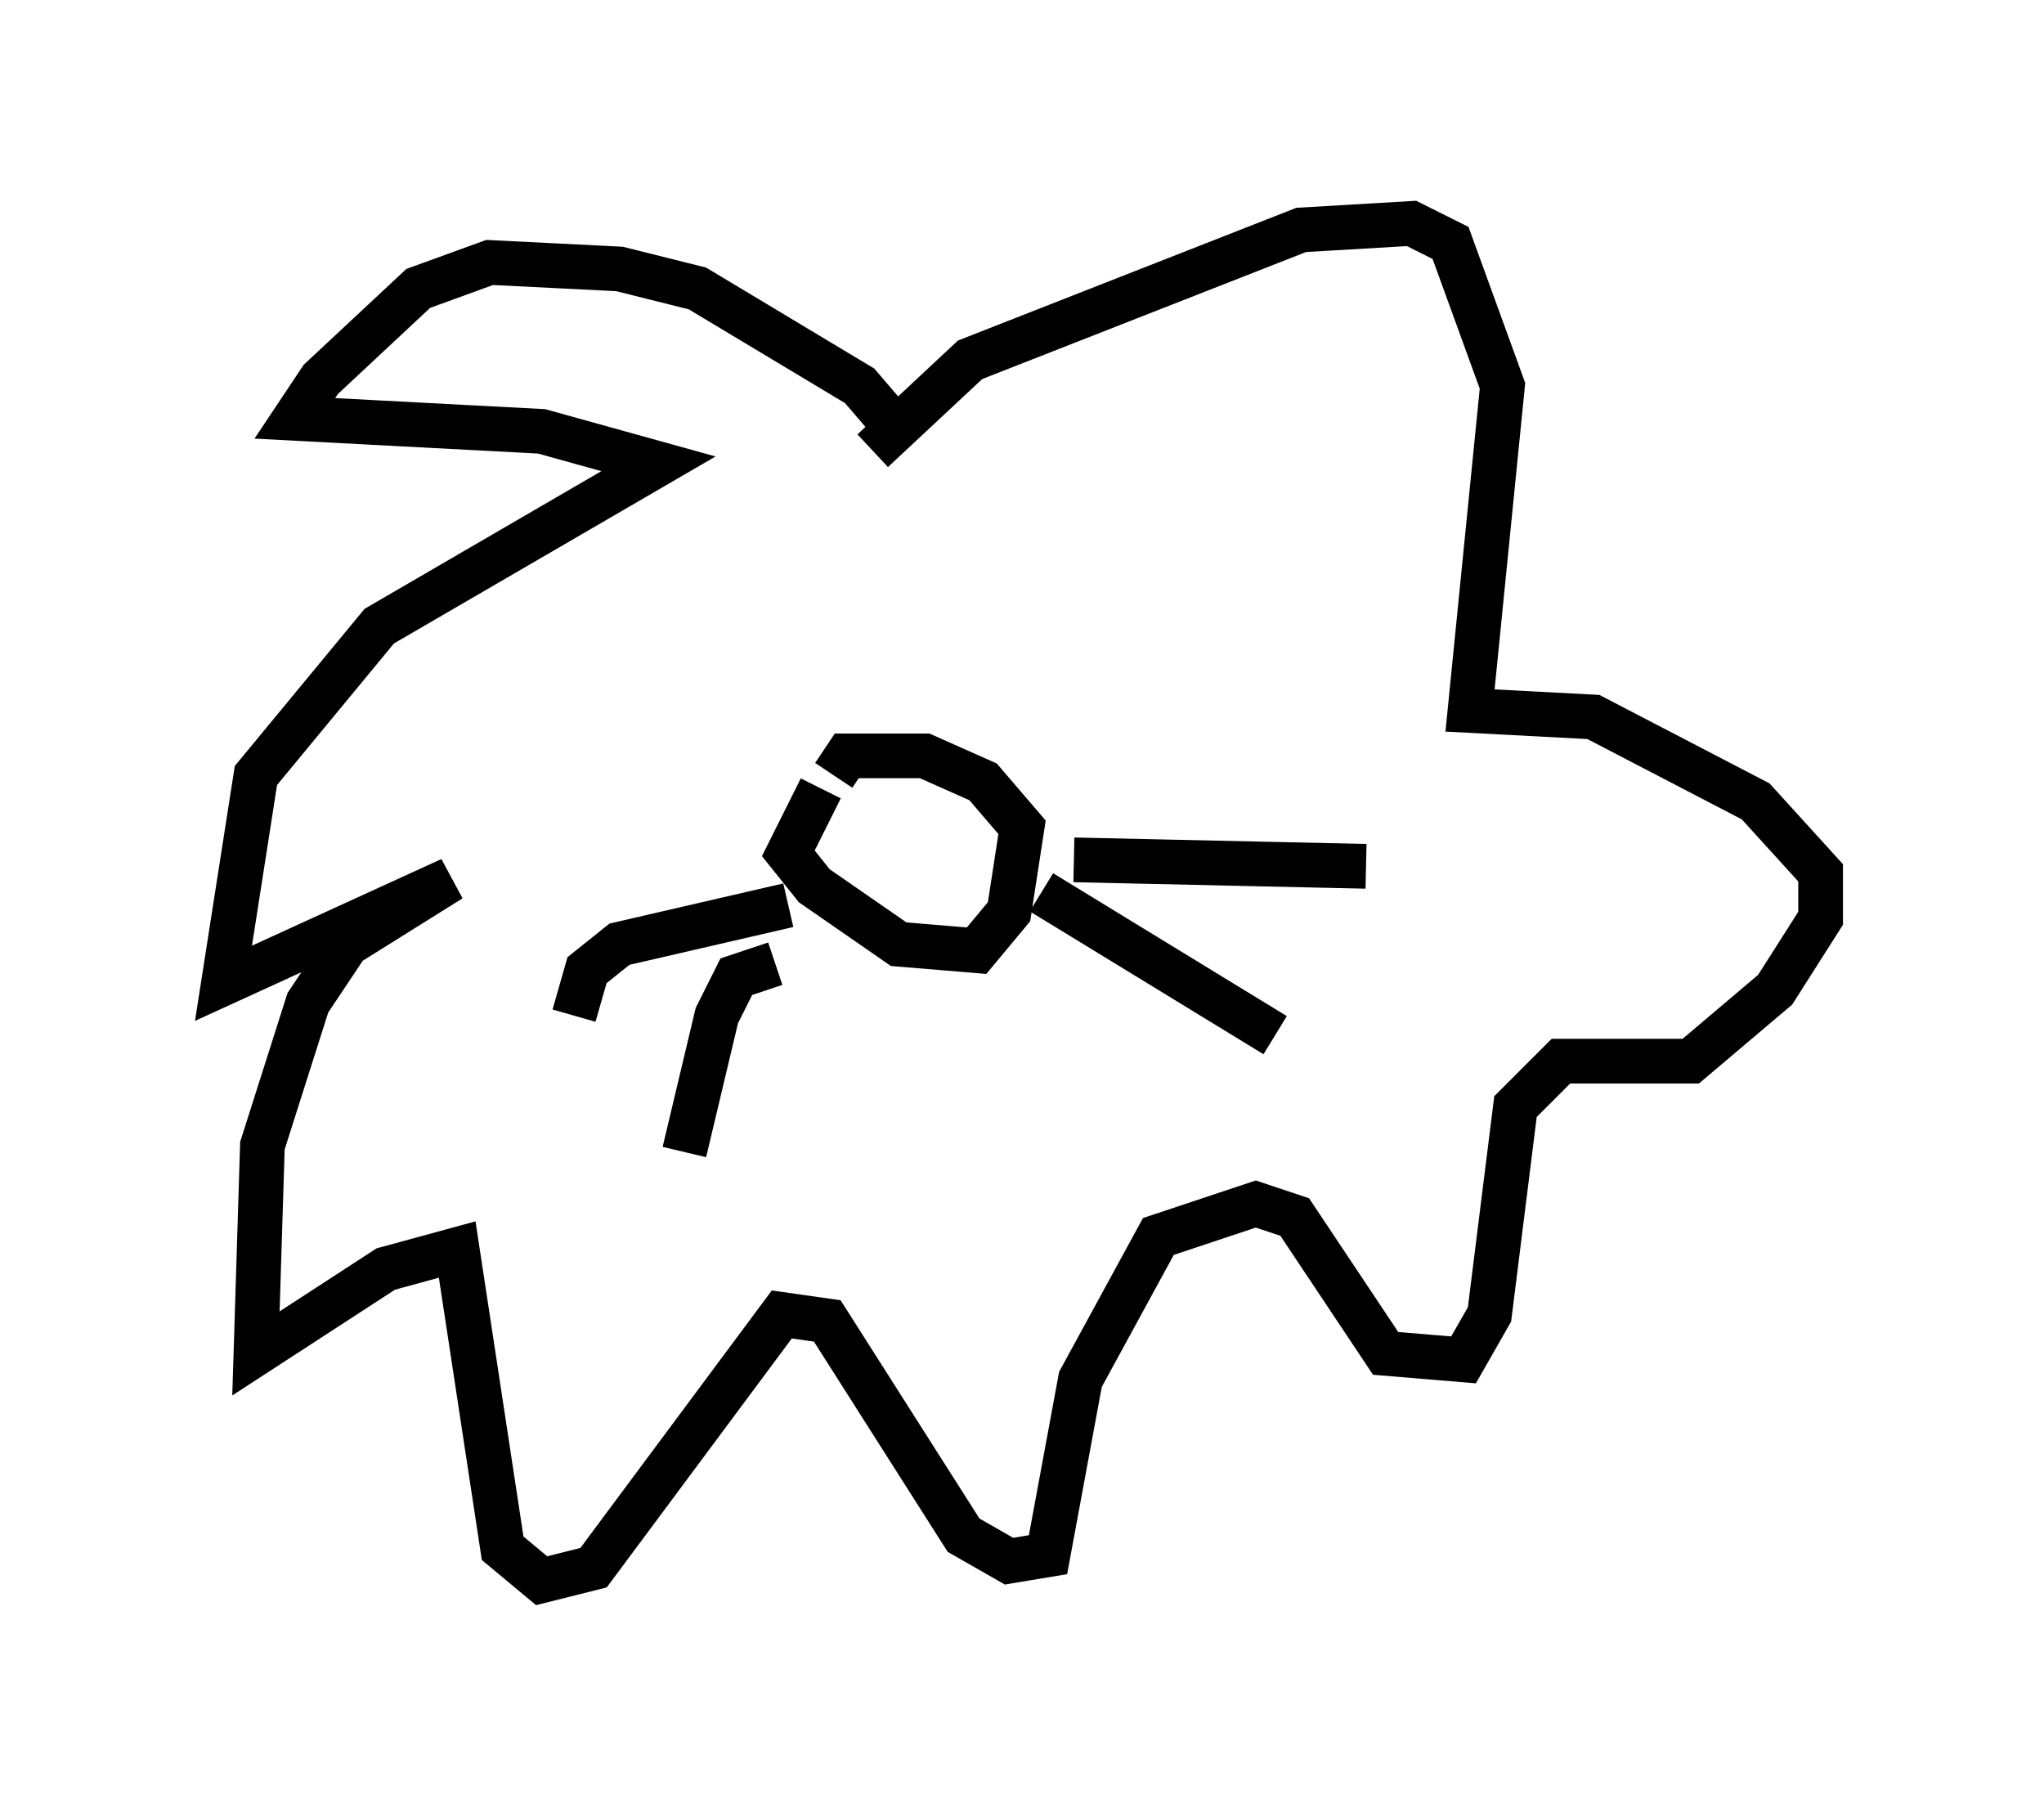 <?xml version="1.0" encoding="utf-8" ?>
<svg baseProfile="full" height="40.357" version="1.1" width="45.732" xmlns="http://www.w3.org/2000/svg" xmlns:ev="http://www.w3.org/2001/xml-events" xmlns:xlink="http://www.w3.org/1999/xlink"><defs /><rect fill="white" height="40.357" width="45.732" x="0" y="0" /><path d="M20.251, 10.665 m-0.145, -1.017 l-0.872, -1.017 -3.631, -2.179 l-1.743, -0.436 -2.905, -0.145 l-1.598, 0.581 -2.179, 2.034 l-0.581, 0.872 5.52, 0.291 l2.615, 0.726 -6.246, 3.631 l-2.76, 3.341 -0.726, 4.648 l5.084, -2.324 -2.324, 1.453 l-0.872, 1.307 -1.017, 3.196 l-0.145, 4.648 2.905, -1.888 l1.598, -0.436 1.017, 6.682 l0.872, 0.726 1.162, -0.291 l4.212, -5.665 1.017, 0.145 l3.05, 4.793 1.017, 0.581 l0.872, -0.145 0.726, -3.922 l1.743, -3.196 2.179, -0.726 l0.872, 0.291 2.034, 3.05 l1.743, 0.145 0.581, -1.017 l0.581, -4.648 1.017, -1.017 l2.905, 0.0 1.888, -1.598 l1.017, -1.598 0.0, -1.017 l-1.453, -1.598 -3.631, -1.888 l-2.76, -0.145 0.726, -7.263 l-1.162, -3.196 -0.872, -0.436 l-2.469, 0.145 -7.408, 2.905 l-2.179, 2.034 m-1.162, 7.553 l-0.726, 1.453 0.581, 0.726 l1.888, 1.307 1.743, 0.145 l0.726, -0.872 0.291, -1.888 l-0.872, -1.017 -1.307, -0.581 l-1.743, 0.0 -0.291, 0.436 m-1.017, 2.905 l-3.777, 0.872 -0.726, 0.581 l-0.291, 1.017 m4.503, -1.162 l-0.872, 0.291 -0.436, 0.872 l-0.726, 3.05 m7.989, -5.81 l5.229, 3.196 m-4.503, -3.922 l6.536, 0.145 " fill="none" stroke="black" stroke-width="1" /></svg>